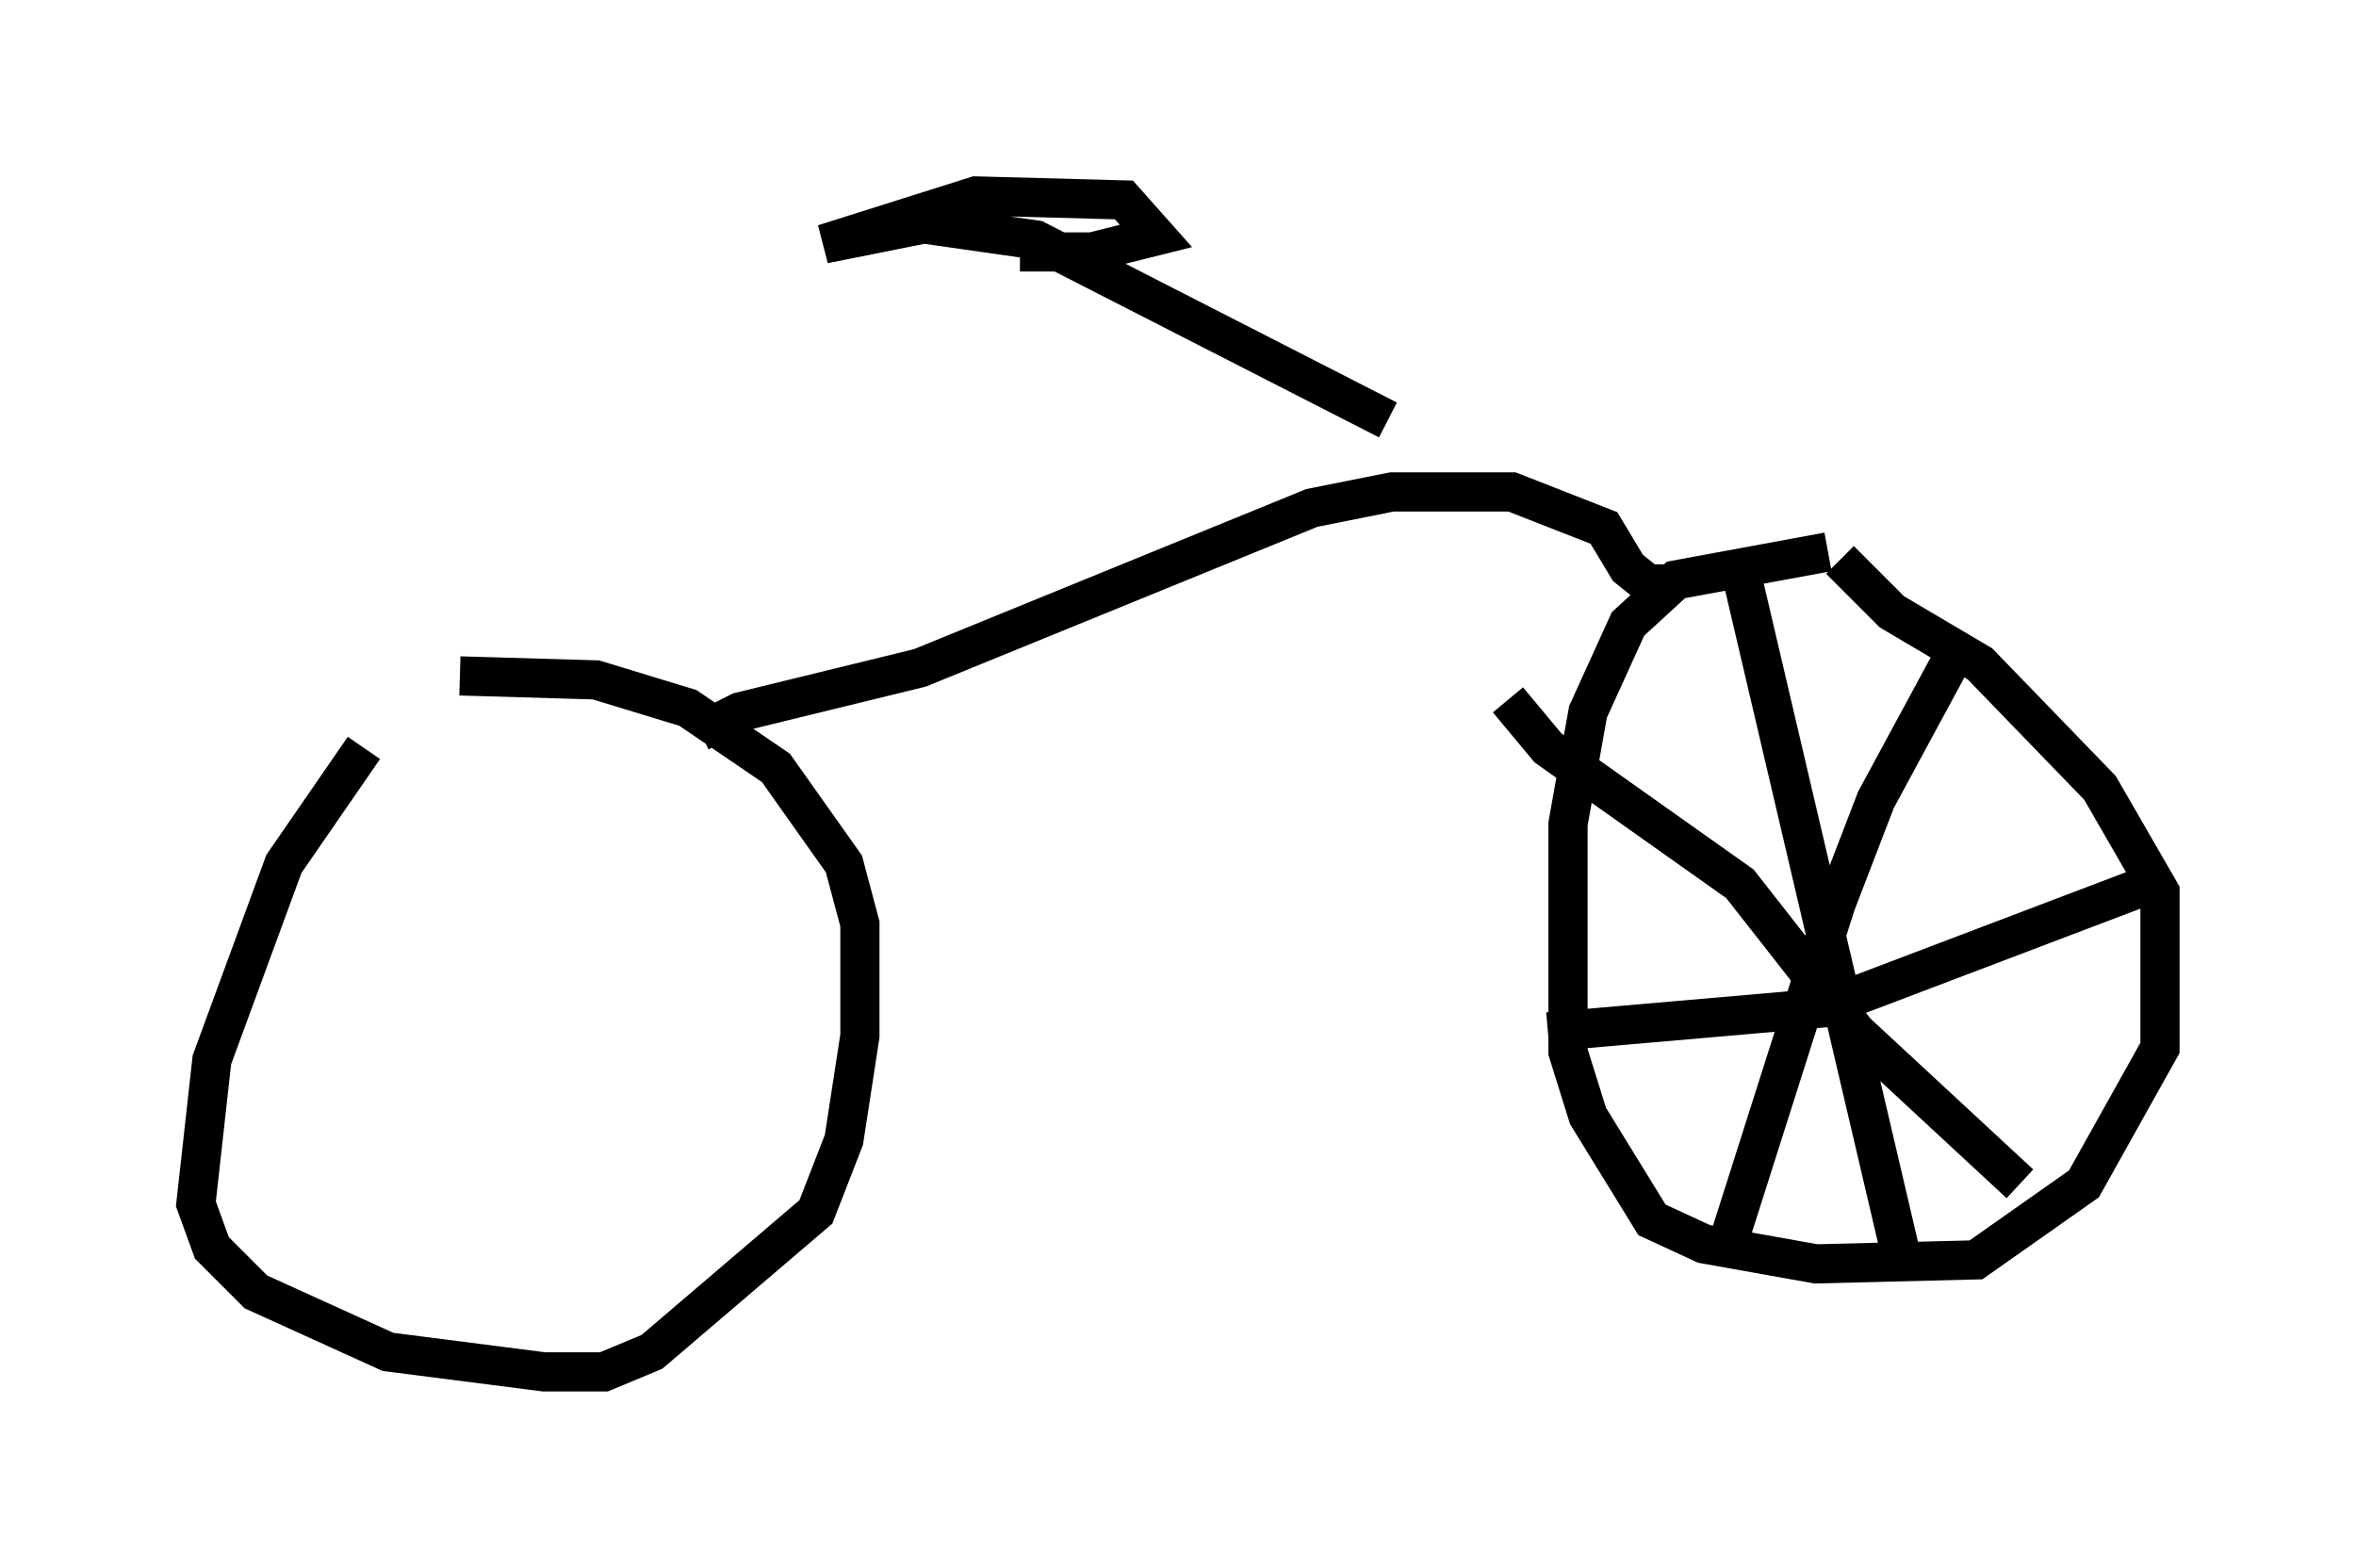 <?xml version="1.0" encoding="utf-8" ?>
<svg baseProfile="full" height="40.013" version="1.1" width="60.123" xmlns="http://www.w3.org/2000/svg" xmlns:ev="http://www.w3.org/2001/xml-events" xmlns:xlink="http://www.w3.org/1999/xlink"><defs /><rect fill="white" height="40.013" width="60.123" x="0" y="0" /><path d="M12.758, 16.638 m-3.471, 2.45 l-2.042, 2.96 -1.838, 5.002 l-0.408, 3.675 0.408, 1.123 l1.123, 1.123 3.369, 1.531 l3.981, 0.51 1.531, 0.0 l1.225, -0.51 4.185, -3.573 l0.715, -1.838 0.408, -2.654 l0.0, -2.858 -0.408, -1.531 l-1.735, -2.45 -2.246, -1.531 l-2.348, -0.715 -3.471, -0.102 m34.913, -3.165 l-3.879, 0.715 -1.225, 1.123 l-1.021, 2.246 -0.51, 2.858 l0.0, 5.819 0.51, 1.633 l1.633, 2.654 1.327, 0.613 l2.858, 0.51 4.083, -0.102 l2.756, -1.94 1.94, -3.471 l0.0, -3.981 -1.531, -2.654 l-3.063, -3.165 -2.246, -1.327 l-1.327, -1.327 m2.96, 2.348 l-2.042, 3.777 -1.021, 2.654 l-2.858, 8.983 m7.554, -1.838 l-4.185, -3.879 -2.96, -3.777 l-4.9, -3.471 -1.021, -1.225 m5.921, -3.369 l4.185, 17.865 m6.023, -9.698 l-8.065, 3.063 -7.044, 0.613 m-21.642, -7.656 l1.021, -0.51 4.594, -1.123 l10.004, -4.083 2.042, -0.408 l3.063, 0.0 2.348, 0.919 l0.613, 1.021 0.51, 0.408 l0.613, 0.0 m-7.248, -4.185 l-8.983, -4.594 -2.858, -0.408 l-2.552, 0.51 3.879, -1.225 l3.777, 0.102 0.817, 0.919 l-1.633, 0.408 -1.838, 0.0 " fill="none" stroke="black" stroke-width="1" /></svg>